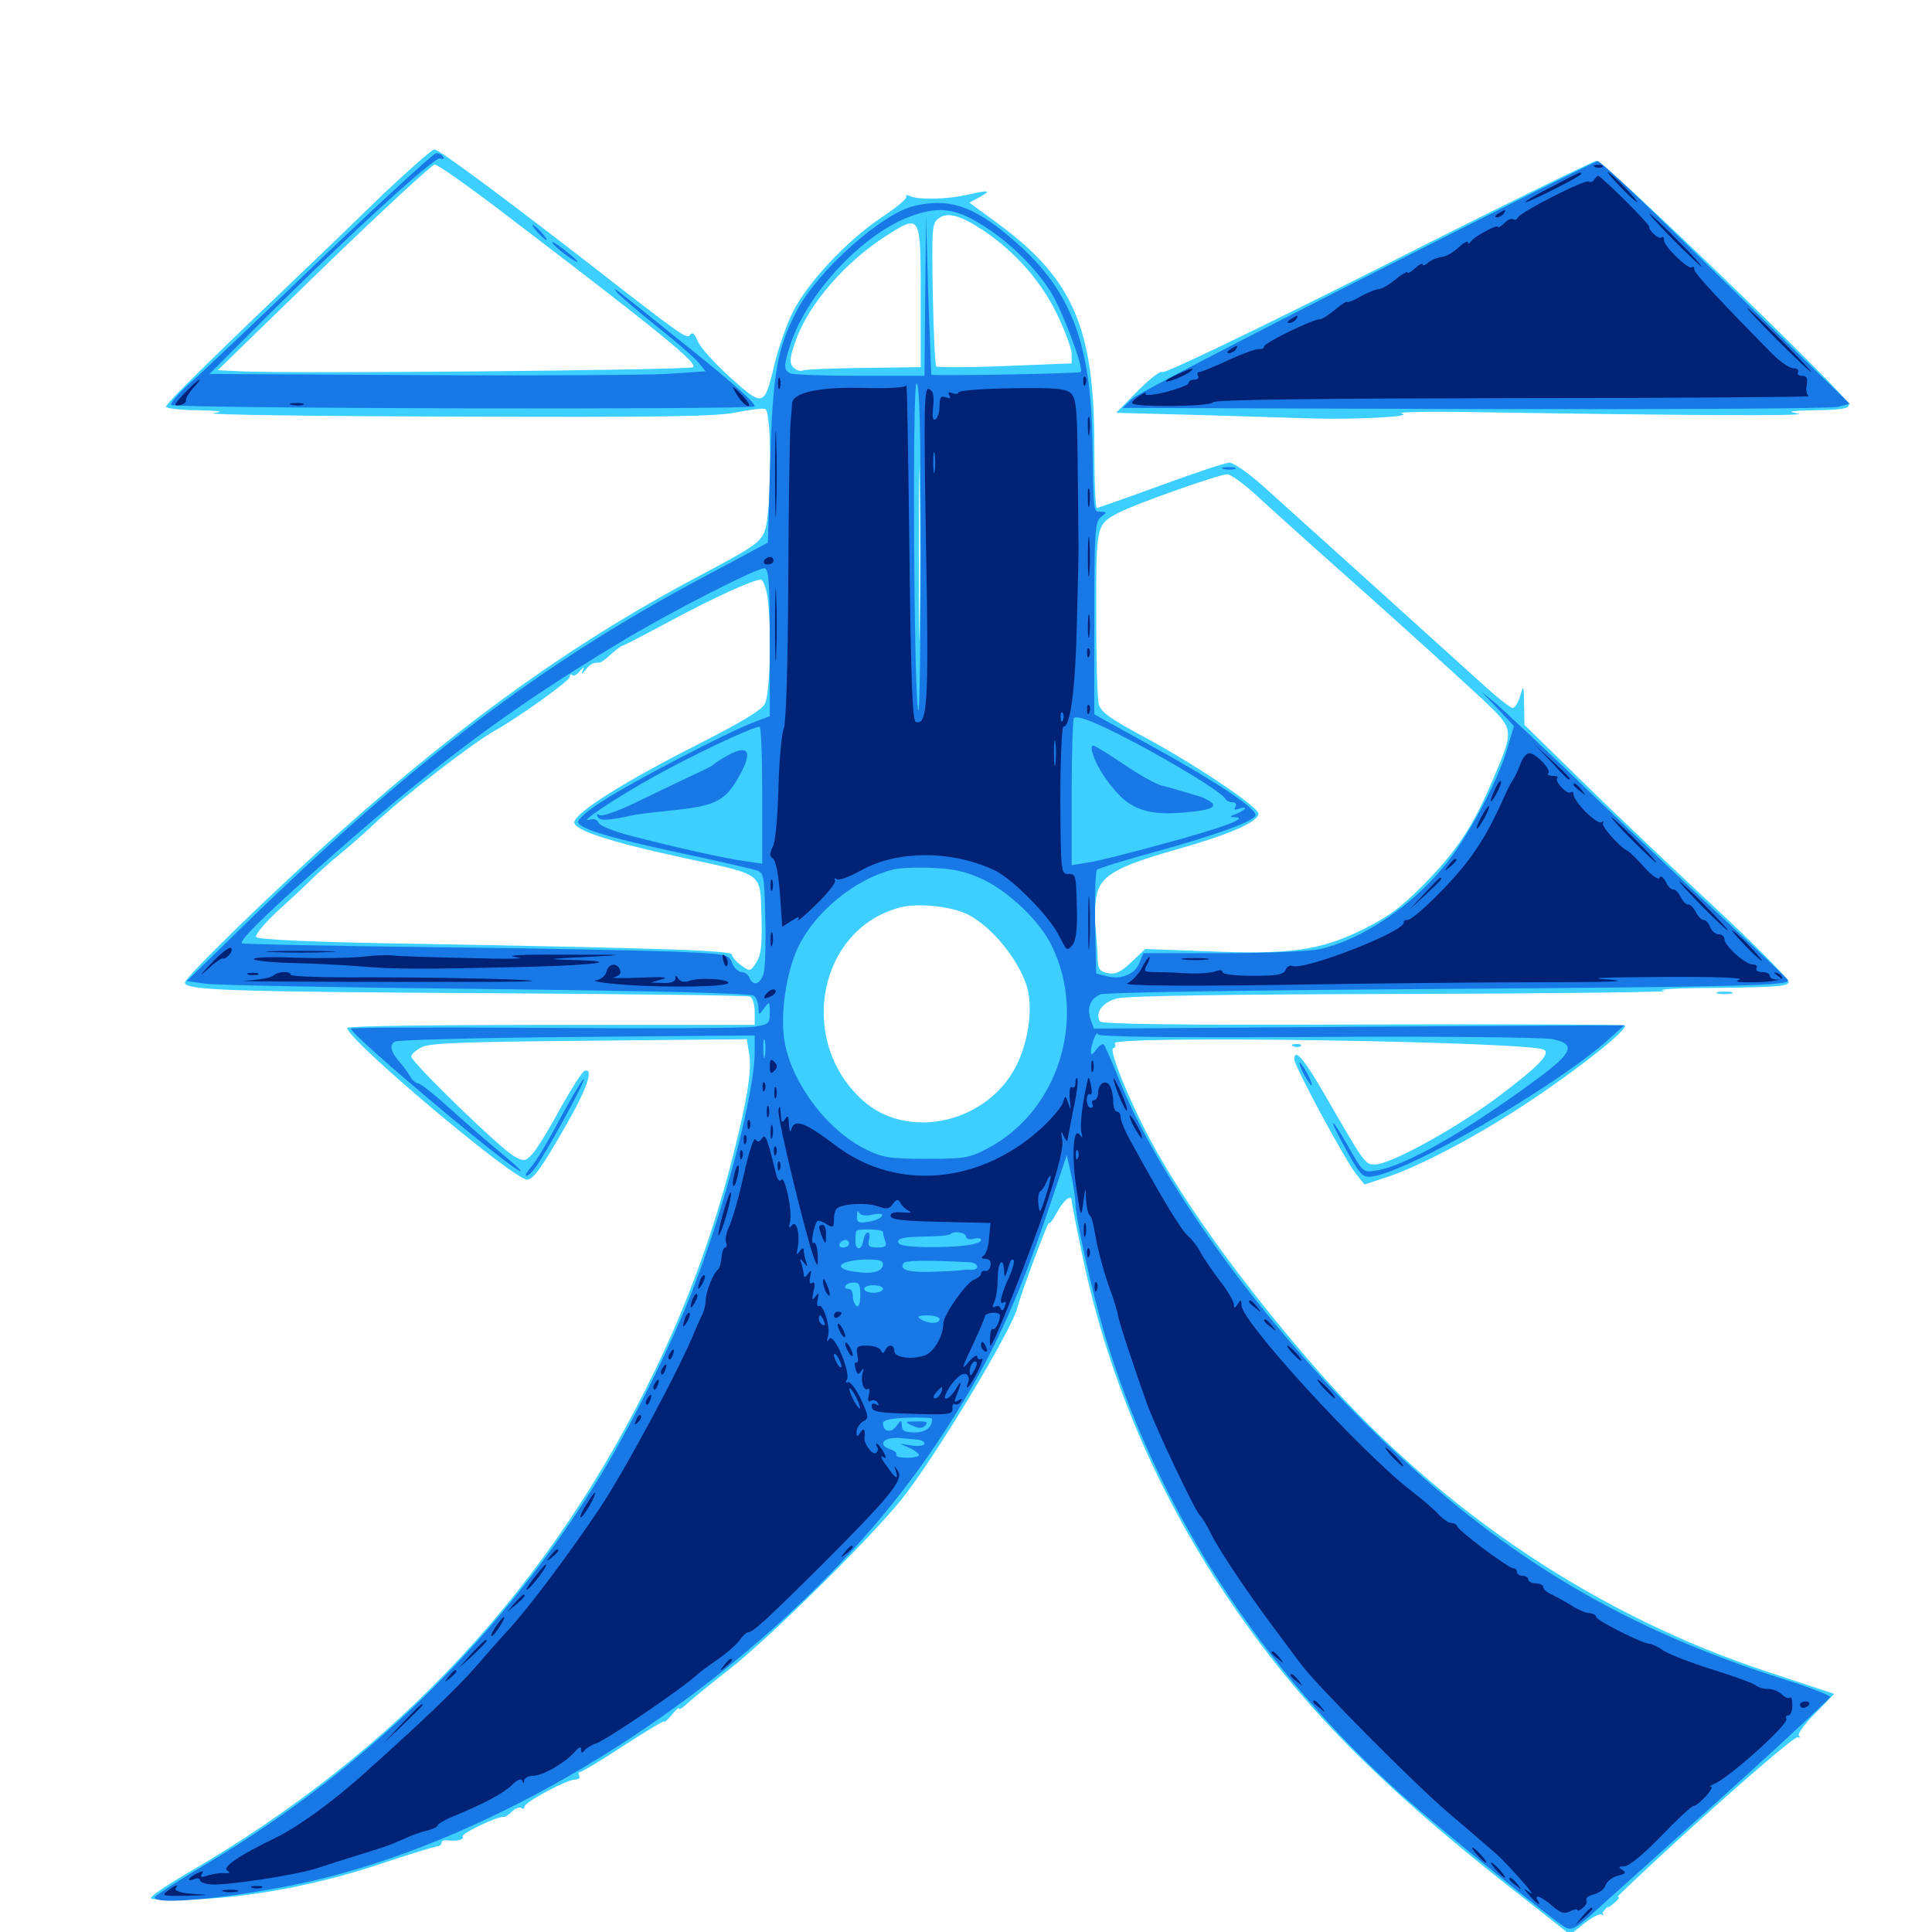 <svg xmlns="http://www.w3.org/2000/svg" viewBox="0 -1000 1000 1000">
	<path fill="#3ccfff" d="M198.633 -899.805C185.547 -887.109 174.414 -876.367 173.828 -875.781C104.883 -809.961 85.938 -791.211 85.938 -789.453C85.938 -788.672 93.164 -787.695 102.148 -787.695C114.453 -787.305 116.406 -787.109 110.352 -786.133C106.055 -785.352 162.305 -784.57 235.352 -784.375C341.602 -783.984 370.703 -784.375 380.859 -786.523C387.891 -787.891 394.727 -788.867 396.094 -788.281C399.609 -787.109 399.414 -733.398 395.703 -724.805C393.555 -719.336 388.867 -716.211 366.016 -704.102C299.609 -669.336 242.578 -628.711 176.953 -570.312C141.797 -539.062 95.703 -494.141 95.703 -491.406C95.703 -487.5 117.188 -486.719 250 -485.938C324.609 -485.547 386.719 -484.766 388.086 -484.18C389.453 -483.789 390.625 -480.273 390.625 -476.367V-469.531H285.156C227.148 -469.531 179.688 -468.945 179.688 -467.969C179.688 -461.914 265.625 -389.453 272.852 -389.453C275.977 -389.453 280.273 -395.312 292.773 -417.188C303.906 -436.523 307.617 -447.461 302.539 -445.703C301.367 -445.312 295.508 -436.133 289.648 -425.586C283.789 -414.844 277.344 -404.297 275.195 -402.344C271.875 -398.828 271.094 -398.828 266.406 -401.367C259.766 -404.688 212.891 -450.195 212.891 -453.125C212.891 -454.297 215.234 -456.445 218.359 -458.008C222.461 -460.156 240.625 -460.742 305.078 -461.328L386.523 -462.109L387.695 -455.078C389.453 -446.289 386.523 -428.906 377.734 -395.312C367.969 -358.789 355.664 -325.195 339.062 -290.82C284.766 -178.516 205.859 -93.555 96.289 -30.078C86.328 -24.219 78.125 -18.75 78.125 -17.578C78.125 -16.602 88.086 -16.211 103.125 -16.992C133.008 -18.359 167.773 -25.195 200.195 -36.328C213.086 -40.625 224.805 -44.141 226.172 -44.336C227.344 -44.336 228.516 -45.117 228.516 -46.094C228.516 -47.07 229.688 -47.656 231.055 -47.461C236.328 -46.875 240.43 -47.656 239.453 -49.414C238.477 -50.977 258.008 -60.156 260.742 -59.57C261.328 -59.375 263.281 -60.547 264.844 -62.305C266.602 -63.867 268.75 -64.844 269.727 -64.258C270.703 -63.477 271.484 -63.867 271.484 -64.844C271.484 -67.188 293.359 -78.906 297.656 -78.906C299.609 -78.906 300.391 -79.883 299.805 -80.859C299.219 -82.031 299.414 -82.812 300.195 -82.812C301.172 -82.812 311.328 -88.867 322.852 -96.484C334.375 -103.906 343.75 -109.57 343.75 -108.984C343.75 -108.203 345.508 -109.766 347.656 -112.305C349.609 -114.844 351.367 -116.406 351.562 -115.625C351.562 -114.844 353.516 -116.211 356.055 -118.555C358.594 -120.898 367.969 -128.516 376.953 -135.547C397.07 -150.977 450 -203.32 466.406 -223.633C483.594 -244.922 523.828 -311.719 526.562 -323.047C527.93 -329.102 542.773 -368.945 542.969 -366.992C542.969 -366.016 544.922 -368.359 547.07 -372.461C550.391 -378.711 554.688 -382.227 554.688 -378.516C554.688 -377.734 556.836 -366.406 559.57 -353.32C572.461 -289.648 597.656 -229.688 634.766 -174.023C672.266 -118.164 713.281 -76.172 789.648 -16.797L812.695 1.367L820.117 -4.492C824.219 -7.812 828.32 -9.766 829.102 -8.984C830.078 -8.203 830.078 -8.594 829.492 -9.766C828.125 -12.109 927.344 -101.758 930.469 -100.781C931.641 -100.391 932.031 -100.781 931.055 -101.562C930.273 -102.344 933.984 -107.617 939.453 -113.086L949.414 -123.242L915.234 -134.57C827.344 -163.477 747.656 -216.602 683.789 -288.672C646.289 -331.25 614.258 -375 595.508 -409.766C584.375 -430.469 573.828 -456.641 576.172 -457.422C577.344 -457.812 577.734 -458.984 576.953 -459.961C574.414 -464.258 791.992 -460.938 799.219 -456.641C802.539 -454.492 796.289 -448.047 776.367 -433.008C754.492 -416.406 719.727 -397.266 711.719 -397.266C706.445 -397.266 706.445 -397.461 685.352 -433.984C674.805 -452.148 669.922 -457.812 669.922 -451.562C669.922 -448.242 696.289 -399.414 701.758 -392.578L706.25 -386.914L716.992 -390.43C734.57 -396.094 765.234 -412.305 791.016 -429.492C816.992 -446.68 842.773 -467.188 841.016 -469.141C840.43 -469.727 779.297 -469.922 705.273 -469.727C610.352 -469.336 570.312 -469.922 569.336 -471.289C566.602 -475.781 570.703 -481.25 578.125 -483.203C583.008 -484.57 636.328 -485.352 727.93 -485.547C806.055 -485.742 866.211 -486.523 861.328 -487.109C856.25 -487.891 868.359 -488.672 889.258 -488.672C919.531 -489.062 925.781 -489.453 925.781 -491.797C925.781 -493.359 907.617 -511.719 885.352 -532.422C863.086 -553.125 832.227 -582.422 816.992 -597.461L789.062 -624.805L788.867 -635.547C788.672 -645.508 788.672 -645.898 786.914 -640.039C785.938 -636.523 784.18 -633.594 783.008 -633.594C781.836 -633.594 775.781 -638.281 769.531 -643.945C742.969 -667.969 666.406 -737.109 653.711 -748.438C646.289 -755.078 638.477 -760.547 636.328 -760.547C634.375 -760.547 618.555 -755.273 600.977 -748.828C583.398 -742.383 568.359 -737.109 567.773 -737.109C566.992 -737.109 566.406 -751.562 566.406 -769.531C566.406 -829.883 555.469 -855.469 517.188 -883.789L501.758 -895.117L507.227 -898.047C513.477 -901.562 511.914 -901.758 500.977 -899.219C490.625 -896.875 476.562 -896.484 471.68 -898.242C469.531 -899.219 468.359 -899.219 469.141 -898.438C469.922 -897.461 464.062 -892.578 456.055 -887.305C438.281 -875.391 417.969 -853.711 410.352 -838.477C407.227 -832.227 403.125 -820.508 401.172 -812.695C395.703 -789.258 395.312 -789.062 378.125 -804.492C370.117 -811.719 362.5 -820.117 361.133 -823.438C359.57 -827.344 358.398 -828.32 357.227 -826.758C355.664 -824.219 353.906 -825.391 302.734 -865.234C257.031 -900.586 227.148 -922.656 224.805 -922.656C223.633 -922.656 211.914 -912.305 198.633 -899.805ZM258.984 -891.016C342.578 -827.344 360.938 -812.305 358.789 -809.961C357.227 -808.398 148.633 -806.445 124.219 -807.812L112.695 -808.398L167.578 -861.719C197.656 -890.82 223.633 -914.844 225 -914.844C226.562 -914.844 241.797 -904.102 258.984 -891.016ZM508.789 -880.859C525.391 -869.727 538.672 -854.688 547.07 -837.5C551.172 -828.906 554.688 -819.531 554.688 -816.797V-811.914L520.312 -810.547C501.367 -809.766 485.352 -809.766 484.57 -810.352C483.984 -811.133 483.203 -827.93 482.812 -848.047C482.227 -881.445 482.422 -884.57 485.742 -886.914C490.43 -890.43 496.875 -888.672 508.789 -880.859ZM476.562 -846.484V-809.961L447.07 -809.57C430.859 -809.375 416.602 -808.789 415.234 -808.203C413.867 -807.617 411.719 -808.594 410.352 -810.156C408.594 -812.305 408.789 -815.234 411.914 -823.828C418.555 -842.578 437.695 -864.648 458.984 -878.125C476.562 -889.258 476.562 -889.258 476.562 -846.484ZM475.977 -677.148C475.781 -657.031 475.586 -673.047 475.586 -712.695C475.586 -752.539 475.781 -768.945 475.977 -749.414C476.367 -729.883 476.367 -697.461 475.977 -677.148ZM652.734 -741.406C660.547 -734.18 686.914 -710.547 711.328 -688.867C735.547 -667.188 761.328 -643.75 768.555 -636.914C783.789 -622.266 783.789 -622.461 772.461 -595.898C762.305 -572.07 754.102 -559.766 737.305 -542.578C725 -530.078 718.164 -525.195 705.078 -518.75C683.203 -508.008 667.578 -505.859 625 -507.617L592.773 -508.789L585.742 -502.148C580.273 -496.875 577.344 -495.508 573.438 -496.289C569.336 -497.07 568.359 -498.438 568.164 -503.516C568.164 -506.836 567.578 -513.477 567.188 -518.359C566.602 -523.242 566.602 -530.859 567.383 -535.156C568.945 -546.484 576.953 -551.172 608.398 -560.156C636.719 -568.164 651.367 -574.609 651.367 -578.906C651.367 -582.422 617.188 -605.273 590.039 -619.727C574.805 -627.93 569.922 -631.445 568.75 -635.352C567.969 -638.086 567.383 -659.375 567.383 -682.617C567.383 -728.516 567.383 -728.516 578.906 -734.57C586.914 -738.867 630.859 -754.492 635.156 -754.492C636.914 -754.688 644.922 -748.828 652.734 -741.406ZM397.266 -691.016C399.414 -675.391 398.633 -640.82 395.898 -635.742C394.336 -632.422 383.008 -625.781 359.961 -614.062C323.047 -595.312 298.242 -579.688 297.266 -574.609C296.484 -570.508 315.234 -564.258 355.273 -555.664C395.703 -546.875 393.359 -548.633 394.141 -525.781C394.531 -510.742 393.945 -505.664 391.406 -501.758C388.477 -497.07 388.086 -497.07 383.594 -500.391C381.055 -502.148 378.906 -504.688 378.906 -505.859C378.906 -508.008 347.852 -509.18 202.148 -511.719C159.57 -512.5 133.398 -513.672 132.617 -515.039C131.836 -516.016 136.719 -521.875 143.164 -527.93C149.805 -533.984 158.008 -541.602 161.133 -544.727C164.453 -548.047 171.484 -554.297 176.758 -558.594C182.227 -563.086 189.648 -569.727 193.555 -573.438C208.203 -587.305 244.922 -615.625 256.25 -621.875C268.164 -628.516 294.922 -647.656 294.922 -649.609C294.922 -650.781 295.508 -651.172 296.289 -650.586C296.875 -649.805 298.633 -650.781 300.195 -652.734C302.148 -654.883 302.539 -655.078 301.758 -653.125C300.781 -650.781 300.977 -650.781 303.125 -653.32C305.664 -656.445 306.836 -657.031 310.156 -657.031C311.133 -657.031 313.867 -658.984 316.406 -661.523C319.141 -663.867 321.68 -665.82 322.266 -665.82C322.852 -665.82 333.789 -671.484 346.484 -678.32C368.945 -690.43 389.453 -699.805 393.75 -700C394.922 -700 396.484 -695.898 397.266 -691.016ZM501.172 -526.562C513.281 -520.312 526.562 -504.102 531.25 -490.234C534.766 -479.688 532.812 -462.695 526.562 -449.414C511.914 -418.75 469.727 -408.984 446.094 -430.859C412.305 -461.914 423.828 -519.336 465.82 -530.273C475 -532.812 492.773 -530.859 501.172 -526.562ZM713.086 -860.938C649.023 -828.711 602.344 -806.25 601.562 -807.422C600.977 -808.398 595.312 -804.102 589.062 -797.852L577.734 -786.328L622.266 -785.156C646.875 -784.375 672.656 -783.594 679.688 -783.398C703.516 -782.812 731.836 -784.375 725.586 -785.938C722.461 -786.719 738.281 -787.109 760.742 -786.719C871.094 -784.961 937.695 -784.57 930.664 -785.938C924.414 -787.109 926.172 -787.305 940.039 -787.695C953.125 -787.891 957.031 -788.477 957.031 -790.625C957.031 -794.531 830.273 -916.797 826.367 -916.797C824.609 -916.602 773.633 -891.602 713.086 -860.938ZM889.258 -485.742C887.305 -486.328 888.867 -486.719 892.578 -486.719C896.289 -486.719 897.852 -486.328 896.094 -485.742C894.141 -485.352 891.016 -485.352 889.258 -485.742ZM669.531 -458.398C667.969 -458.984 668.555 -459.57 670.703 -459.57C672.852 -459.766 674.023 -459.18 673.242 -458.594C672.656 -458.008 670.898 -457.812 669.531 -458.398ZM833.789 -15.039C831.25 -11.914 831.445 -11.719 834.57 -14.258C836.328 -15.625 837.891 -17.188 837.891 -17.578C837.891 -19.141 836.328 -18.164 833.789 -15.039Z"/>
	<path fill="#1878e5" d="M166.797 -866.602C135.742 -836.719 105.078 -807.617 98.828 -802.148C92.383 -796.484 87.891 -791.211 88.672 -790.43C90.43 -788.477 390.625 -787.891 390.625 -789.648C390.625 -791.797 379.492 -801.758 351.562 -824.023C313.672 -854.492 316.992 -851.953 319.727 -848.242C321.094 -846.68 330.469 -838.672 340.43 -830.664C350.586 -822.656 360.156 -814.258 361.914 -811.914L365.234 -807.812L345.117 -806.445C334.18 -805.859 276.367 -805.469 216.797 -805.859L108.398 -806.445L129.883 -827.93C175.391 -873.633 224.805 -919.141 227.734 -917.969C229.492 -917.383 230.078 -917.773 229.492 -918.75C228.906 -919.922 227.148 -920.703 225.781 -920.703C224.414 -920.703 197.852 -896.289 166.797 -866.602ZM708.008 -857.227C643.555 -824.609 588.672 -796.094 585.938 -793.555L581.055 -788.867L763.281 -788.281C863.672 -788.086 948.242 -788.477 951.562 -789.453L957.422 -791.016L928.516 -819.141C912.5 -834.766 883.594 -863.086 864.062 -882.227C844.727 -901.172 827.93 -916.797 826.953 -916.602C825.977 -916.602 772.461 -889.844 708.008 -857.227ZM473.047 -893.359C456.445 -889.453 423.633 -860.156 412.695 -839.648C402.148 -819.727 400 -807.031 398.633 -760.742L397.461 -719.141L363.867 -701.172C281.25 -657.227 214.258 -606.641 127.93 -522.656L96.68 -492.188L106.445 -490.82C111.914 -490.039 177.344 -488.867 251.953 -488.086C336.523 -487.109 388.672 -485.938 390.234 -484.57C391.406 -483.594 392.578 -480.859 392.578 -478.516C392.773 -474.414 392.773 -474.414 395.508 -478.125C398.242 -481.836 398.438 -481.641 398.438 -475.977C398.438 -470.117 397.852 -469.727 390.234 -468.555C385.547 -467.773 336.719 -467.578 281.641 -467.969C226.758 -468.359 181.641 -468.164 181.641 -467.578C181.641 -464.062 269.531 -390.43 269.531 -393.945C269.531 -394.531 264.844 -398.633 258.984 -403.516C253.32 -408.203 241.797 -418.164 233.594 -425.586C225.195 -433.203 217.578 -439.258 216.406 -439.258C215.234 -439.258 213.281 -441.016 212.109 -443.164C210.938 -445.117 208.789 -448.047 207.422 -449.609C202.148 -455.469 201.172 -459.375 204.688 -460.938C206.445 -461.719 249.023 -462.891 299.414 -463.281L390.625 -464.062V-455.273C390.625 -435.156 375.977 -378.125 359.961 -336.133C349.609 -308.203 328.711 -265.82 311.914 -238.086C262.305 -155.859 191.016 -85.352 108.008 -35.938C92.578 -26.758 80.078 -18.75 80.078 -17.969C80.078 -12.891 134.18 -19.336 169.336 -28.32C287.891 -58.594 419.336 -152.734 486.523 -255.469C511.719 -293.555 525.586 -323.242 542.969 -374.805L552.148 -402.148L554.492 -391.797C555.664 -386.133 556.641 -379.688 556.641 -377.539C556.641 -369.922 564.648 -333.789 571.484 -310.352C597.852 -220.703 653.516 -134.57 727.148 -69.531C748.047 -51.172 801.367 -8.008 809.961 -2.539C813.672 -0.391 815.625 -1.562 831.25 -15.82C840.82 -24.414 870.898 -51.367 898.047 -75.781C925 -100.195 947.266 -120.898 947.266 -121.68C947.266 -122.461 936.914 -126.562 924.414 -130.469C842.383 -156.25 780.469 -192.773 717.773 -252.539C658.594 -308.594 601.758 -385.742 579.883 -439.648C575.781 -450 571.875 -458.984 571.289 -459.375C570.703 -459.961 568.945 -458.789 567.383 -456.641C565.234 -453.906 564.648 -453.711 564.648 -455.859C564.648 -459.375 567.969 -467.383 568.164 -464.648C568.359 -463.281 607.227 -462.891 682.031 -463.281C744.727 -463.672 799.414 -463.086 803.711 -462.109C816.016 -459.57 814.062 -455.078 794.922 -441.016C759.18 -414.648 727.344 -396.484 712.5 -394.141C705.664 -392.969 705.469 -393.164 698.242 -405.859C694.336 -412.891 690.625 -418.75 690.039 -418.75C689.453 -418.75 692.578 -412.305 696.875 -404.688C703.906 -391.992 705.273 -390.43 709.961 -391.016C728.516 -393.164 804.297 -436.914 832.031 -461.523L840.82 -469.336L703.516 -468.555L566.211 -467.578L564.648 -471.875C562.305 -478.125 564.258 -483.203 569.727 -485.352C572.266 -486.328 649.219 -487.5 741.797 -488.086C905.664 -489.258 926.562 -489.844 925.391 -492.773C925 -493.555 911.133 -506.836 894.531 -522.266C877.93 -537.5 845.898 -567.969 823.242 -589.648C800.781 -611.328 778.711 -632.031 774.414 -635.742L766.602 -642.188L775.195 -633.203L783.594 -624.219L780.273 -612.891C775.391 -595.703 759.375 -565.82 747.07 -551.172C730.273 -530.664 704.688 -513.672 683.398 -508.789C678.711 -507.617 656.055 -506.641 633.203 -506.641H591.797L589.844 -501.758C587.5 -495.703 580.273 -492.773 572.852 -494.727L567.383 -496.094L566.797 -522.266C566.602 -536.523 566.992 -549.023 567.773 -549.805C568.555 -550.586 582.422 -554.883 598.242 -559.18C629.297 -567.773 648.828 -574.805 649.805 -577.93C650.781 -581.25 630.273 -594.922 597.461 -613.086L566.406 -630.273V-680.078C566.406 -725.195 566.797 -730.078 569.922 -732.422C573.047 -734.961 573.047 -734.961 569.922 -735.156C565.82 -735.156 566.016 -733.398 565.43 -772.266C564.453 -824.609 553.516 -851.562 522.656 -877.344C503.516 -893.555 490.82 -897.656 473.047 -893.359ZM507.031 -884.375C521.094 -875.977 535.156 -862.5 543.555 -849.414C549.805 -839.648 561.133 -809.375 559.375 -807.422C558.398 -806.641 483.008 -805.273 482.031 -806.055C482.031 -806.25 481.25 -825 480.469 -847.461L479.297 -888.477L478.906 -847.07L478.516 -805.469H445.508C427.344 -805.469 411.133 -806.055 409.375 -806.641C405.469 -808.203 405.469 -810.742 409.375 -822.461C418.164 -848.438 445.898 -878.125 470.312 -887.695C484.766 -893.164 493.555 -892.578 507.031 -884.375ZM476.562 -716.211C476.562 -669.336 475.977 -631.445 475.391 -632.227C473.047 -634.57 472.07 -801.562 474.414 -801.562C475.977 -801.562 476.562 -777.148 476.562 -716.211ZM398.438 -667.578V-629.297L390.234 -626.172C377.344 -621.484 326.758 -595.117 311.914 -585.352C304.492 -580.664 298.828 -575.781 299.219 -574.414C300.391 -570.898 315.234 -566.406 352.539 -558.398C370.898 -554.492 387.891 -550.586 390.625 -549.805C395.508 -548.438 395.508 -547.852 396.094 -525.977C396.484 -513.672 396.094 -500.781 395.508 -497.461C394.336 -490.82 389.844 -488.867 387.891 -493.945C387.305 -495.508 385.547 -496.875 383.789 -496.875C382.227 -496.875 379.883 -499.023 378.906 -501.562C377.344 -506.055 376.367 -506.25 349.219 -507.422C333.789 -508.008 277.344 -509.18 223.633 -509.766C169.922 -510.352 125.586 -511.328 125.195 -511.719C123.828 -513.086 135.742 -525 162.109 -548.438C224.023 -603.516 261.719 -631.836 320.703 -667.383C346.484 -683.008 391.211 -705.859 395.703 -705.859C397.852 -705.859 398.438 -698.633 398.438 -667.578ZM593.945 -612.109C616.602 -599.609 633.203 -589.062 634.375 -586.328C634.766 -585.547 636.328 -584.766 637.891 -584.766C639.648 -584.766 640.234 -583.789 639.453 -582.422C638.477 -580.859 639.062 -580.664 641.211 -581.445C643.164 -582.031 644.531 -582.227 644.531 -581.641C644.531 -581.25 642.578 -579.883 640.234 -578.906C636.133 -577.344 636.133 -577.148 639.648 -576.953C646.289 -576.562 632.031 -571.289 601.562 -563.086C585.938 -558.789 569.141 -554.492 564.062 -553.711L554.688 -552.148V-589.648C554.688 -610.156 555.273 -627.539 555.859 -628.32C557.812 -630.273 570.898 -624.609 593.945 -612.109ZM394.531 -588.477V-552.93L385.352 -554.297C375.391 -555.664 350.586 -561.133 325.781 -567.578C317.578 -569.727 310.352 -572.656 309.766 -574.219C309.18 -575.781 307.422 -576.367 305.273 -575.781C297.852 -573.047 318.359 -586.914 339.258 -598.438C359.375 -609.57 389.453 -623.828 393.164 -623.828C393.945 -623.828 394.531 -607.812 394.531 -588.477ZM509.375 -544.531C522.852 -537.891 538.672 -522.656 544.531 -510.156C562.695 -472.461 547.656 -424.805 511.328 -405.664C501.758 -400.586 499.219 -400.195 479.492 -400.195C460.742 -400.195 456.836 -400.781 448.242 -405.078C428.516 -414.648 410.352 -438.672 406.25 -459.961C403.516 -474.023 406.836 -496.68 413.281 -510.156C422.07 -528.125 442.383 -544.727 461.719 -549.805C465.039 -550.781 474.609 -551.172 483.008 -550.781C494.727 -550.195 500.781 -548.633 509.375 -544.531ZM395.898 -453.516C395.508 -450.977 395.117 -452.539 395.117 -456.836C394.922 -461.133 395.312 -463.086 395.898 -461.328C396.289 -459.375 396.289 -455.859 395.898 -453.516ZM451.562 -371.289C455.469 -372.07 457.227 -371.875 456.445 -370.508C455.664 -369.336 452.539 -367.969 449.219 -367.578C444.336 -366.797 443.359 -367.383 443.555 -370.703C443.555 -373.047 444.141 -373.828 444.531 -372.461C445.312 -370.898 447.656 -370.508 451.562 -371.289ZM439.453 -363.281C439.453 -363.672 438.086 -364.062 436.328 -364.062C434.766 -364.062 433.984 -363.086 434.57 -362.109C435.742 -360.352 439.453 -361.133 439.453 -363.281ZM457.031 -362.305C457.031 -361.328 457.617 -359.18 458.203 -357.422C459.18 -355.078 458.203 -354.297 454.102 -354.297C449.805 -354.297 449.023 -355.078 449.805 -358.203C450.391 -360.352 450 -362.109 449.219 -362.109C448.242 -362.109 447.266 -360.156 446.875 -357.812C446.094 -352.344 442.383 -352.734 442.773 -358.203C442.773 -360.352 442.969 -362.305 443.164 -362.695C443.75 -364.258 457.031 -363.867 457.031 -362.305ZM500 -359.961C500 -358.789 501.758 -358.203 503.906 -358.789C506.055 -359.375 507.812 -359.18 507.812 -358.203C507.812 -355.859 496.289 -354.297 479.883 -354.492C468.945 -354.688 464.844 -355.469 464.844 -357.227C464.844 -359.18 468.555 -359.766 477.734 -359.961C484.961 -359.961 491.211 -360.547 491.797 -361.133C493.75 -363.086 500 -362.109 500 -359.961ZM439.453 -356.25C439.453 -355.273 438.086 -354.297 436.328 -354.297C434.766 -354.297 433.984 -355.273 434.57 -356.25C435.156 -357.422 436.523 -358.203 437.695 -358.203C438.672 -358.203 439.453 -357.422 439.453 -356.25ZM457.031 -345.703C457.031 -341.992 451.953 -340.43 443.555 -341.602C430.859 -343.164 433.203 -347.266 447.07 -348.047C454.688 -348.242 457.031 -347.656 457.031 -345.703ZM501.562 -346.68C503.906 -346.68 505.859 -345.508 505.859 -344.336C505.859 -343.359 504.297 -342.578 502.539 -342.773C500.586 -342.969 498.633 -342.773 498.047 -342.578C497.461 -342.383 491.211 -341.992 483.984 -341.797C470.508 -341.211 465.43 -342.578 467.578 -346.094C468.555 -347.656 478.516 -347.852 501.562 -346.68ZM445.312 -329.688C445.312 -325.586 444.531 -323.242 443.359 -324.023C442.383 -324.609 441.406 -326.953 441.406 -329.102C441.406 -331.055 440.625 -332.812 439.453 -332.812C435.742 -332.812 437.5 -335.938 441.406 -336.133C444.531 -336.328 445.312 -335.352 445.312 -329.688ZM479.883 -335.547C480.664 -336.133 479.492 -336.719 477.344 -336.523C475.195 -336.523 474.609 -335.938 476.172 -335.352C477.539 -334.766 479.297 -334.961 479.883 -335.547ZM457.031 -332.812C457.031 -331.836 454.883 -330.859 452.148 -330.859C449.414 -330.859 447.266 -331.836 447.266 -332.812C447.266 -333.984 449.414 -334.766 452.148 -334.766C454.883 -334.766 457.031 -333.984 457.031 -332.812ZM439.453 -328.711C439.453 -329.688 438.086 -330.859 436.523 -331.641C434.961 -332.227 433.594 -331.836 433.594 -331.055C433.594 -330.078 434.961 -328.906 436.523 -328.125C438.086 -327.539 439.453 -327.93 439.453 -328.711ZM455.078 -326.953C451.172 -329.492 447.266 -329.492 447.266 -326.953C447.266 -325.977 449.609 -325 452.734 -325C456.836 -325 457.422 -325.391 455.078 -326.953ZM479.492 -326.953C477.93 -329.297 469.336 -329.492 467.969 -327.344C467.383 -326.367 470.117 -325.586 473.828 -325.391C477.734 -325.195 480.078 -325.977 479.492 -326.953ZM490.234 -326.758C490.234 -327.93 488.477 -328.516 486.328 -328.32C484.18 -328.125 482.422 -327.344 482.422 -326.562C482.422 -325.781 484.18 -325 486.328 -325C488.477 -325 490.234 -325.781 490.234 -326.758ZM486.328 -317.188C486.328 -314.648 480.469 -314.648 476.562 -317.188C474.414 -318.555 475.195 -319.141 480.078 -319.141C483.398 -319.141 486.328 -318.359 486.328 -317.188ZM482.422 -265.625C482.422 -261.133 479.297 -258.594 473.438 -258.594C468.359 -258.594 466.797 -259.375 466.797 -262.109C466.602 -265.234 466.406 -265.234 463.867 -261.719C461.133 -258.008 457.031 -258.984 457.031 -263.281C457.031 -265.039 460.938 -265.82 469.727 -266.211C476.758 -266.406 482.422 -266.211 482.422 -265.625ZM474.219 -254.883C476.562 -254.883 478.516 -253.906 478.516 -252.734C478.516 -251.758 475.586 -251.367 472.266 -251.758L465.82 -252.734L471.484 -250.195C474.609 -248.633 476.367 -246.875 475.391 -246.484C472.656 -244.727 462.891 -245.312 463.867 -247.07C464.453 -247.852 463.086 -249.023 460.938 -249.805C453.711 -252.148 457.422 -256.445 465.82 -255.664C467.969 -255.469 471.68 -255.078 474.219 -254.883ZM565.625 -609.766C567.773 -602.539 575.391 -591.602 581.836 -586.133C589.258 -579.883 598.242 -578.125 613.281 -579.492C627.148 -580.664 630.859 -582.422 625.781 -585.547C623.633 -586.719 621.68 -587.695 621.094 -587.695C620.508 -587.891 616.992 -588.867 613.281 -590.039C609.57 -591.211 604.102 -592.773 601.367 -593.359C598.633 -593.945 589.844 -598.828 581.836 -604.297C574.023 -609.57 566.797 -614.062 565.82 -614.062C564.844 -614.062 564.844 -612.109 565.625 -609.766ZM375.977 -608.594C372.852 -606.836 369.727 -604.883 369.141 -604.102C368.555 -603.516 364.648 -601.562 360.352 -599.609C356.055 -597.656 343.555 -591.602 332.617 -586.328C321.289 -580.664 311.719 -577.148 310.352 -578.125C308.789 -578.906 308.594 -578.711 309.375 -577.148C310.742 -575 314.258 -575.195 329.102 -578.32C331.25 -578.711 341.016 -579.883 350.586 -580.859C370.312 -583.008 375.586 -585.742 382.227 -597.656C390.039 -611.133 387.5 -615.234 375.977 -608.594ZM472.266 -262.109C475.586 -260.547 477.344 -260.547 478.906 -262.109C480.664 -263.867 479.688 -264.453 474.609 -264.258C468.164 -264.258 467.969 -264.062 472.266 -262.109ZM278.32 -879.688C280.273 -877.539 282.227 -875.781 282.812 -875.781C283.398 -875.781 282.227 -877.539 280.273 -879.688C278.32 -881.836 276.367 -883.594 275.781 -883.594C275.195 -883.594 276.367 -881.836 278.32 -879.688ZM285.938 -874.219C287.5 -871.68 298.828 -863.281 298.828 -864.648C298.828 -865.234 295.508 -867.969 291.602 -871.094C287.695 -874.023 285.156 -875.586 285.938 -874.219ZM633.398 -757.227C631.445 -757.812 632.617 -758.203 635.742 -758.203C639.062 -758.203 640.43 -757.812 639.258 -757.227C637.891 -756.836 635.156 -756.836 633.398 -757.227ZM674.805 -444.141C676.562 -441.016 678.32 -438.281 678.906 -438.281C679.297 -438.281 678.516 -441.016 676.758 -444.141C675 -447.461 673.242 -450 672.656 -450C672.266 -450 673.047 -447.461 674.805 -444.141ZM290.039 -421.289C283.984 -409.766 277.148 -398.242 274.805 -395.898C272.656 -393.359 271.484 -391.406 272.461 -391.406C273.242 -391.406 275.195 -392.969 276.562 -394.922C281.836 -401.562 303.125 -440.43 302.148 -441.406C301.758 -441.992 296.289 -432.812 290.039 -421.289Z"/>
	<path fill="#002274" d="M825.781 -913.477C824.219 -914.062 824.805 -914.648 826.953 -914.648C829.102 -914.844 830.273 -914.258 829.492 -913.672C828.906 -913.086 827.148 -912.891 825.781 -913.477ZM802.734 -903.125C794.727 -899.023 788.672 -895.508 789.648 -895.312C791.602 -895.312 818.359 -908.789 818.359 -909.961C818.359 -911.328 818.945 -911.523 802.734 -903.125ZM838.867 -903.125C842.969 -898.828 846.875 -895.312 847.461 -895.312C848.047 -895.312 844.922 -898.828 840.82 -903.125C836.719 -907.422 832.812 -910.938 832.227 -910.938C831.641 -910.938 834.766 -907.422 838.867 -903.125ZM825.195 -907.031C824.414 -905.859 823.242 -905.469 822.266 -906.055C820.312 -907.227 786.523 -890.039 785.547 -887.305C785.156 -886.328 784.18 -885.938 783.203 -886.523C782.227 -887.109 780.078 -886.133 778.516 -884.375C776.758 -882.812 775.391 -881.836 775.391 -882.617C775.391 -884.18 762.891 -877.539 761.328 -875C760.547 -873.828 759.766 -873.633 759.766 -874.609C759.766 -875.586 757.617 -874.414 754.883 -871.875C752.148 -869.336 748.438 -867.188 746.289 -866.992C744.141 -866.797 741.211 -865.625 739.453 -864.258C737.695 -862.695 736.328 -862.305 736.328 -863.086C736.328 -864.062 734.57 -863.086 732.422 -861.133C730.273 -859.18 728.516 -858.203 728.516 -858.984C728.516 -859.766 725.781 -858.203 722.461 -855.469C719.141 -852.734 715.234 -850.391 713.867 -850.391C712.305 -850.391 708.008 -848.633 704.102 -846.484C700.391 -844.336 697.266 -843.164 697.266 -843.75C697.266 -844.336 694.531 -842.578 691.211 -839.844C687.891 -837.109 684.375 -834.766 683.203 -834.766C679.297 -834.766 654.297 -822.461 654.297 -820.703C654.297 -819.727 653.125 -819.141 651.953 -819.336C650.586 -819.727 643.359 -816.992 635.938 -813.672C628.516 -810.156 621.68 -807.422 620.703 -807.422C619.727 -807.422 619.531 -806.641 620.117 -805.469C620.703 -804.492 619.922 -803.516 618.359 -803.516C616.602 -803.516 615.234 -802.734 615.234 -801.758C615.234 -800.781 609.961 -798.828 603.516 -797.07C597.07 -795.508 592.383 -795.117 592.969 -796.094C593.555 -797.07 592.383 -796.875 590.039 -795.312C587.695 -793.945 585.938 -792.188 585.938 -791.406C585.938 -789.062 626.562 -789.453 627.93 -791.797C628.711 -793.164 683.008 -793.75 783.789 -793.945C868.945 -793.945 937.5 -794.531 936.328 -794.922C935.156 -795.508 934.57 -798.047 935.156 -800.586C935.742 -804.297 935.156 -805.469 932.812 -805.469C930.859 -805.469 930.078 -806.445 930.664 -807.422C931.25 -808.594 930.273 -809.375 928.32 -809.375C926.367 -809.375 921.484 -812.695 917.383 -816.797C890.234 -844.336 876.953 -858.594 876.953 -860.547C876.953 -861.719 876.367 -862.305 875.781 -861.719C874.219 -859.961 861.328 -872.461 861.328 -875.586C861.328 -877.148 860.742 -877.93 860.156 -877.148C858.789 -875.781 853.516 -880.469 853.516 -882.812C853.516 -884.375 828.711 -908.984 827.148 -908.984C826.758 -908.984 825.781 -908.008 825.195 -907.031ZM739.844 -798.242C742.773 -798.633 739.844 -799.023 733.398 -799.023C726.953 -799.023 724.609 -798.633 728.125 -798.242C731.641 -797.852 736.914 -797.852 739.844 -798.242ZM753.906 -796.484C753.906 -796.875 752.539 -797.656 750.977 -798.438C749.414 -799.023 748.047 -798.633 748.047 -797.656C748.047 -796.484 749.414 -795.703 750.977 -795.703C752.539 -795.703 753.906 -796.094 753.906 -796.484ZM613.867 -792.383C615.039 -792.969 613.672 -793.359 610.352 -793.359C607.227 -793.359 606.055 -792.969 608.008 -792.383C609.766 -791.992 612.5 -791.992 613.867 -792.383ZM622.461 -792.578C623.242 -793.164 622.07 -793.75 619.922 -793.555C617.773 -793.555 617.188 -792.969 618.75 -792.383C620.117 -791.797 621.875 -791.992 622.461 -792.578ZM775.391 -889.453C773.633 -888.281 773.438 -887.5 774.805 -887.5C775.977 -887.5 777.734 -888.477 778.32 -889.453C779.883 -891.797 779.102 -891.797 775.391 -889.453ZM866.211 -875.781C873.633 -868.359 880.273 -862.109 880.664 -862.109C881.25 -862.109 875.586 -868.359 868.164 -875.781C860.742 -883.398 854.102 -889.453 853.711 -889.453C853.125 -889.453 858.789 -883.398 866.211 -875.781ZM919.922 -824.023C929.102 -814.844 936.914 -807.422 937.5 -807.422C937.891 -807.422 931.055 -814.844 921.875 -824.023C912.695 -833.203 904.883 -840.625 904.297 -840.625C903.906 -840.625 910.742 -833.203 919.922 -824.023ZM667.969 -834.766C666.211 -833.594 666.016 -832.812 667.383 -832.812C668.555 -832.812 670.312 -833.789 670.898 -834.766C672.461 -837.109 671.68 -837.109 667.969 -834.766ZM636.719 -819.141C634.961 -817.969 634.766 -817.188 636.133 -817.188C637.305 -817.188 639.062 -818.164 639.648 -819.141C641.211 -821.484 640.43 -821.484 636.719 -819.141ZM609.961 -806.445C606.445 -804.883 603.516 -803.32 603.516 -802.734C603.516 -801.562 613.477 -805.469 616.211 -807.812C618.75 -809.961 617.188 -809.766 609.961 -806.445ZM402.734 -801.562C402.734 -798.828 403.125 -797.852 403.711 -799.219C404.102 -800.391 404.102 -802.734 403.711 -804.102C403.125 -805.273 402.734 -804.297 402.734 -801.562ZM560.742 -802.344C560.742 -800.195 561.328 -799.609 561.914 -801.172C562.5 -802.539 562.305 -804.297 561.719 -804.883C561.133 -805.664 560.547 -804.492 560.742 -802.344ZM95.508 -796.484C90.234 -790.82 89.648 -789.648 92.773 -790.234C94.922 -790.625 96.484 -791.797 96.289 -792.773C96.094 -793.945 97.852 -796.68 100 -799.219C102.344 -801.562 103.711 -803.516 103.32 -803.516C102.734 -803.516 99.219 -800.391 95.508 -796.484ZM469.141 -800.586C468.945 -799.414 460.352 -798.828 446.875 -799.219C424.219 -799.805 410.352 -796.875 409.961 -791.211C409.961 -790.039 409.57 -785.352 409.18 -781.055C408.789 -776.758 408.203 -740.234 408.008 -700C407.812 -654.883 406.836 -625.195 405.664 -622.852C404.688 -620.898 403.32 -607.227 402.93 -592.578C402.539 -577.344 401.367 -564.258 400 -561.719C398.242 -558.203 398.242 -556.836 400 -555.664C401.562 -554.688 402.93 -547.461 403.711 -537.305L404.883 -520.312L409.766 -523.438C413.086 -525.586 414.062 -525.781 413.086 -524.023C412.305 -522.461 416.406 -525.977 422.461 -531.836C428.516 -537.695 432.812 -543.359 432.227 -544.336C431.641 -545.508 432.031 -545.703 433.203 -544.922C434.375 -544.141 440.039 -546.289 445.898 -549.609C464.453 -559.961 492.969 -559.961 515.039 -549.414C524.023 -545.117 543.164 -525.781 548.047 -515.82C552.344 -507.617 552.148 -507.617 555.078 -510.742C556.641 -512.5 557.617 -518.359 557.422 -527.148C557.031 -547.656 557.031 -547.656 552.734 -547.656C549.219 -547.656 549.023 -549.219 548.828 -585.742C548.828 -606.641 549.609 -623.828 550.391 -623.828C554.102 -623.828 556.641 -643.164 557.422 -678.516C558.008 -699.414 558.398 -718.359 558.203 -720.508C558.203 -722.656 558.008 -739.844 557.812 -758.789C557.617 -787.5 557.031 -793.555 554.492 -796.289C551.758 -798.828 546.875 -799.414 523.633 -799.023C508.594 -798.828 496.094 -797.852 496.094 -796.875C496.094 -796.094 494.727 -795.898 492.969 -796.484C491.016 -797.266 490.43 -796.875 491.406 -795.312C492.383 -793.75 491.797 -793.555 489.648 -794.336C486.914 -795.312 486.328 -794.336 486.328 -789.844C486.328 -786.719 485.352 -783.594 484.18 -783.008C482.812 -782.031 482.422 -784.375 483.008 -789.648C483.594 -795.312 483.008 -797.852 480.859 -798.633C478.32 -799.609 478.125 -790.039 479.297 -718.164C480.859 -636.133 480.078 -624.219 474.023 -626.367C472.266 -626.953 471.484 -647.266 470.703 -714.844C470.117 -763.086 469.531 -801.758 469.141 -800.586ZM483.789 -756.25C483.398 -753.711 483.008 -755.664 483.008 -760.547C483.008 -765.43 483.398 -767.383 483.789 -765.039C484.18 -762.5 484.18 -758.594 483.789 -756.25ZM550.195 -627.344C549.609 -625.781 549.023 -626.367 549.023 -628.516C548.828 -630.664 549.414 -631.836 550 -631.055C550.586 -630.469 550.781 -628.711 550.195 -627.344ZM546.289 -604.883C545.898 -601.758 545.508 -604.297 545.508 -610.156C545.508 -616.016 545.898 -618.555 546.289 -615.625C546.68 -612.5 546.68 -607.812 546.289 -604.883ZM500 -559.766C497.07 -562.891 492.578 -563.477 491.016 -560.938C490.43 -560.156 490.625 -559.375 491.602 -559.375C492.383 -559.375 495.312 -558.789 497.852 -558.008C502.148 -556.836 502.344 -557.227 500 -559.766ZM382.031 -794.727C383.789 -791.992 386.133 -789.844 387.305 -789.844C388.477 -789.844 387.305 -791.992 384.766 -794.727C382.227 -797.461 379.883 -799.609 379.492 -799.609C379.102 -799.609 380.273 -797.461 382.031 -794.727ZM150.977 -790.43C149.023 -791.016 150.195 -791.406 153.32 -791.406C156.641 -791.406 158.008 -791.016 156.836 -790.43C155.469 -790.039 152.734 -790.039 150.977 -790.43ZM401.172 -754.688C401.172 -734.766 401.562 -726.758 401.758 -736.719C402.148 -746.484 402.148 -762.891 401.758 -772.852C401.562 -782.617 401.172 -774.609 401.172 -754.688ZM563.086 -779.102C563.086 -774.805 563.477 -773.242 563.867 -775.781C564.258 -778.125 564.258 -781.641 563.867 -783.594C563.281 -785.352 562.891 -783.398 563.086 -779.102ZM563.086 -741.992C563.086 -737.695 563.477 -736.133 563.867 -738.672C564.258 -741.016 564.258 -744.531 563.867 -746.484C563.281 -748.242 562.891 -746.289 563.086 -741.992ZM563.086 -711.719C563.086 -702.539 563.477 -698.828 563.867 -703.516C564.258 -708.008 564.258 -715.43 563.867 -720.117C563.477 -724.609 563.086 -720.898 563.086 -711.719ZM395.508 -709.766C394.922 -708.789 395.703 -707.812 397.266 -707.812C399.023 -707.812 400.391 -708.789 400.391 -709.766C400.391 -710.938 399.609 -711.719 398.633 -711.719C397.461 -711.719 396.094 -710.938 395.508 -709.766ZM401.172 -676.562C401.172 -659.961 401.562 -653.125 401.758 -661.523C402.148 -669.727 402.148 -683.398 401.758 -691.797C401.562 -700 401.172 -693.164 401.172 -676.562ZM563.086 -675.586C563.086 -670.312 563.477 -668.164 563.867 -671.289C564.258 -674.219 564.258 -678.516 563.867 -681.055C563.477 -683.398 563.086 -681.055 563.086 -675.586ZM562.695 -661.719C562.695 -659.57 563.281 -658.984 563.867 -660.547C564.453 -661.914 564.258 -663.672 563.672 -664.258C563.086 -665.039 562.5 -663.867 562.695 -661.719ZM562.695 -632.422C562.695 -630.273 563.281 -629.688 563.867 -631.25C564.453 -632.617 564.258 -634.375 563.672 -634.961C563.086 -635.742 562.5 -634.57 562.695 -632.422ZM802.734 -605.859C810.742 -597.07 812.5 -595.508 812.5 -597.07C812.5 -597.461 808.398 -601.562 803.32 -606.25L793.945 -615.039ZM787.109 -604.883C785.938 -601.758 784.18 -598.047 783.203 -596.484C782.031 -594.922 780.273 -591.406 779.102 -588.672C771.875 -572.852 767.773 -565.234 760.547 -555.469C751.758 -543.359 730.859 -523.047 728.32 -523.828C727.344 -524.023 726.562 -523.438 726.562 -522.461C726.562 -517.578 675.195 -497.656 668.945 -500C667.578 -500.586 666.016 -499.609 665.43 -498.047C664.453 -495.508 660.938 -494.922 648.438 -494.922C639.648 -494.922 632.812 -495.703 632.812 -496.875C632.812 -498.047 631.055 -498.047 628.516 -497.07C625.977 -496.289 619.141 -495.898 613.281 -496.289C607.422 -496.68 600 -496.875 597.07 -496.875C592.188 -496.875 591.797 -497.266 593.75 -500.781C594.922 -502.93 595.312 -504.688 594.922 -504.688C594.336 -504.688 592.383 -501.953 590.82 -498.633C589.062 -495.508 585.742 -491.992 583.398 -491.016C580.664 -489.844 609.961 -489.453 663.086 -490.234C709.375 -491.016 770.312 -491.602 798.828 -491.602C832.422 -491.602 844.531 -491.992 833.008 -492.969C820.312 -493.75 827.734 -494.141 860.352 -494.336C886.328 -494.531 903.32 -493.945 900.391 -492.969C897.07 -491.797 899.805 -491.406 909.18 -491.602C916.797 -491.797 922.656 -492.773 922.461 -493.945C922.266 -494.922 921.094 -496.094 919.531 -496.484C917.773 -496.875 917.969 -496.484 919.922 -495.117C922.461 -493.359 922.461 -492.969 919.531 -492.969C917.578 -492.969 916.016 -493.945 916.016 -494.922C916.016 -496.094 914.258 -496.875 911.914 -496.875C909.766 -496.875 908.594 -497.852 909.18 -498.828C909.766 -500 908.984 -500.781 907.227 -500.781C903.32 -500.781 892.578 -510.547 892.578 -513.867C892.578 -515.234 891.211 -516.406 889.648 -516.406C887.891 -516.406 885.938 -518.164 885.156 -520.117C884.375 -522.266 883.008 -523.828 881.836 -523.828C880.859 -523.828 878.906 -525.586 877.734 -527.93C876.562 -530.273 874.805 -532.031 873.828 -531.836C872.852 -531.641 871.094 -533.398 869.922 -535.742C868.75 -538.086 866.992 -539.844 866.016 -539.648C865.039 -539.453 863.281 -541.211 862.109 -543.75C860.742 -546.094 859.57 -547.07 858.984 -545.703C858.594 -544.336 855.273 -546.484 851.367 -550.781C847.656 -555.078 843.75 -558.789 842.773 -559.375C838.086 -561.719 828.516 -572.656 829.688 -574.023C830.469 -575 830.078 -575 828.906 -574.414C826.562 -573.047 814.453 -585.156 814.453 -588.867C814.453 -590.039 813.672 -590.43 812.891 -589.844C810.938 -588.672 804.492 -595.703 806.055 -597.266C806.836 -597.852 805.664 -598.438 803.711 -598.438C801.758 -598.438 800.781 -599.023 801.367 -599.805C803.125 -601.562 794.922 -610.156 791.602 -610.156C790.234 -610.156 788.086 -607.812 787.109 -604.883ZM775.977 -493.555C777.148 -494.141 776.172 -494.531 773.438 -494.531C770.703 -494.531 769.727 -494.141 771.094 -493.555C772.266 -493.164 774.609 -493.164 775.977 -493.555ZM798.242 -493.75C799.023 -494.336 797.852 -494.922 795.703 -494.727C793.555 -494.727 792.969 -494.141 794.531 -493.555C795.898 -492.969 797.656 -493.164 798.242 -493.75ZM913.477 -493.75C914.258 -494.336 913.086 -494.922 910.938 -494.727C908.789 -494.727 908.203 -494.141 909.766 -493.555C911.133 -492.969 912.891 -493.164 913.477 -493.75ZM773.828 -591.602C770.508 -584.375 771.094 -582.812 774.609 -589.258C776.367 -592.383 777.344 -595.312 776.758 -595.703C776.367 -596.094 775 -594.336 773.828 -591.602ZM814.453 -593.75C814.453 -593.359 816.016 -591.797 817.969 -590.43C820.898 -587.891 821.094 -588.086 818.555 -591.211C816.016 -594.336 814.453 -595.312 814.453 -593.75ZM766.602 -576.953C764.844 -573.828 764.062 -571.094 764.453 -571.094C765.039 -571.094 766.797 -573.828 768.555 -576.953C770.312 -580.273 771.094 -582.812 770.703 -582.812C770.117 -582.812 768.359 -580.273 766.602 -576.953ZM844.727 -565.234C851.172 -558.789 856.836 -553.516 857.227 -553.516C857.812 -553.516 853.125 -558.789 846.68 -565.234C840.234 -571.68 834.57 -576.953 834.18 -576.953C833.594 -576.953 838.281 -571.68 844.727 -565.234ZM749.805 -552.148C747.266 -549.023 747.461 -548.828 750.586 -551.367C753.711 -553.906 754.688 -555.469 753.125 -555.469C752.734 -555.469 751.172 -553.906 749.805 -552.148ZM398.828 -541.797C398.828 -539.062 399.219 -538.086 399.805 -539.453C400.195 -540.625 400.195 -542.969 399.805 -544.336C399.219 -545.508 398.828 -544.531 398.828 -541.797ZM737.305 -537.5L729.492 -529.102L737.891 -536.914C745.508 -543.945 747.07 -545.703 745.508 -545.703C745.117 -545.703 741.406 -541.992 737.305 -537.5ZM563.281 -522.266C563.281 -509.961 563.477 -504.883 563.867 -511.133C564.258 -517.188 564.258 -527.344 563.867 -533.594C563.477 -539.648 563.281 -534.57 563.281 -522.266ZM880.859 -531.055C887.695 -524.023 893.945 -518.359 894.336 -518.359C894.922 -518.359 889.648 -524.023 882.812 -531.055C875.977 -538.086 869.727 -543.75 869.336 -543.75C868.75 -543.75 874.023 -538.086 880.859 -531.055ZM398.828 -513.477C398.828 -510.352 399.219 -509.18 399.805 -511.133C400.195 -512.891 400.195 -515.625 399.805 -516.992C399.219 -518.164 398.828 -516.797 398.828 -513.477ZM903.32 -510.547C907.422 -506.25 911.328 -502.734 911.914 -502.734C912.5 -502.734 909.375 -506.25 905.273 -510.547C901.172 -514.844 897.266 -518.359 896.68 -518.359C896.094 -518.359 899.219 -514.844 903.32 -510.547ZM109.18 -501.172C103.32 -494.922 102.734 -493.945 107.617 -498.438C111.328 -501.953 114.844 -504.297 115.43 -503.906C115.82 -503.516 117.383 -504.297 118.555 -505.664C119.922 -507.227 120.312 -508.789 119.531 -509.375C118.555 -509.961 113.867 -506.25 109.18 -501.172ZM141.211 -507.227C132.812 -507.422 139.258 -507.812 155.273 -507.812C171.484 -507.812 178.32 -507.422 170.508 -507.227C162.695 -506.836 149.609 -506.836 141.211 -507.227ZM186.523 -504.688C180.078 -504.102 164.648 -503.906 152.344 -504.297C140.039 -504.883 130.469 -504.492 131.445 -503.516C132.227 -502.734 141.016 -501.758 150.977 -501.562C160.742 -501.367 176.953 -500.586 186.523 -499.805C204.883 -498.242 218.164 -498.242 275 -499.609C310.742 -500.586 322.07 -502.539 295.703 -503.125C282.227 -503.516 283.203 -503.711 303.711 -504.688C325.781 -505.859 325 -505.859 291.992 -505.859C268.945 -506.055 260.547 -505.469 267.578 -504.492C273.438 -503.711 262.5 -503.516 243.164 -504.102C223.828 -504.492 205.859 -505.078 203.125 -505.469C200.391 -505.859 192.969 -505.469 186.523 -504.688ZM374.414 -502.539C375.195 -500 375.977 -499.023 376.562 -500.586C376.953 -501.953 376.367 -504.102 375.391 -505.078C373.828 -506.641 373.633 -505.859 374.414 -502.539ZM612.891 -503.32C609.375 -503.711 611.719 -504.102 618.164 -504.102C624.609 -504.102 627.539 -503.711 624.609 -503.32C621.68 -502.93 616.406 -502.93 612.891 -503.32ZM313.867 -497.07C313.477 -494.922 310.938 -492.969 308.398 -492.578C305.859 -492.188 312.891 -491.016 324.219 -490.234C346.289 -488.672 376.953 -489.258 376.953 -491.211C376.953 -493.359 361.719 -494.141 357.031 -492.383C354.297 -491.406 352.344 -491.797 351.172 -493.359C350 -495.312 349.609 -495.312 349.609 -493.555C349.609 -491.992 347.07 -491.016 343.359 -491.211L336.914 -491.406L342.773 -493.164C346.68 -494.141 342.578 -494.531 331.055 -493.945C321.484 -493.555 315.43 -493.75 317.773 -494.141C320.508 -494.922 321.68 -496.094 320.898 -498.047C319.336 -501.953 315.039 -501.367 313.867 -497.07ZM128.516 -495.508C127.148 -496.094 128.125 -496.484 130.859 -496.484C133.594 -496.484 134.57 -496.094 133.398 -495.508C132.031 -495.117 129.688 -495.117 128.516 -495.508ZM141.602 -495.117C140.43 -493.945 133.984 -492.773 126.953 -492.383C119.922 -491.992 156.055 -491.797 207.031 -491.797C271.094 -491.602 289.258 -491.992 265.625 -492.969C246.875 -493.75 213.281 -494.141 190.82 -494.141C168.555 -493.945 150.391 -494.531 150.391 -495.508C150.391 -497.461 143.75 -497.266 141.602 -495.117ZM396.875 -485.938C394.141 -482.812 395.898 -482.422 400.195 -484.961C401.562 -485.938 401.953 -487.109 401.172 -487.695C400.195 -488.281 398.242 -487.5 396.875 -485.938ZM398.438 -448.047C398.438 -444.336 399.023 -443.945 400.781 -445.703C402.539 -447.461 402.539 -448.633 400.781 -450.391C399.023 -452.148 398.438 -451.758 398.438 -448.047ZM564.844 -448.047C564.844 -445.312 565.234 -444.336 565.82 -445.703C566.211 -446.875 566.211 -449.219 565.82 -450.586C565.234 -451.758 564.844 -450.781 564.844 -448.047ZM556.641 -439.453C556.641 -437.695 555.859 -436.523 554.883 -437.305C553.711 -437.891 553.32 -435.352 553.711 -431.055C554.492 -425.195 554.297 -424.805 553.125 -428.516C551.562 -433.203 551.367 -433.203 550.195 -429.297C549.414 -426.953 544.727 -421.484 539.844 -416.797C508.008 -387.109 464.258 -383.008 432.617 -407.031C416.406 -419.336 411.133 -421.094 409.57 -415.43C408.984 -413.477 408.594 -414.453 408.398 -417.773C408.203 -422.266 407.812 -423.047 406.25 -420.703C404.688 -418.359 404.297 -419.141 404.102 -423.633C403.906 -427.539 403.516 -428.125 402.93 -425.391C402.148 -421.68 417.383 -358.984 421.484 -348.438C423.242 -343.945 423.438 -344.141 423.242 -350.586C423.047 -354.688 422.07 -357.422 421.094 -356.641C419.336 -355.664 421.289 -366.016 423.047 -367.969C423.633 -368.359 425.781 -367.773 427.734 -366.406C431.25 -364.258 431.641 -364.648 431.641 -368.75C431.641 -371.484 432.422 -374.219 433.594 -374.805C437.305 -377.148 449.219 -377.539 454.492 -375.586C458.789 -374.023 460.352 -374.219 462.109 -376.758C464.062 -379.492 464.844 -379.492 466.211 -377.148C466.992 -375.586 469.141 -373.828 470.703 -373.047C472.266 -372.461 470.703 -372.07 467.383 -372.461C463.086 -372.852 460.938 -372.266 460.938 -370.703C460.938 -368.75 467.188 -367.969 486.914 -367.578L512.695 -366.992L511.914 -359.18C511.719 -354.883 510.352 -350.781 508.984 -350C507.617 -349.023 508.008 -348.438 510.156 -348.438C512.109 -348.438 513.086 -347.07 512.695 -345.117C512.5 -343.164 511.133 -341.797 509.961 -342.188C508.789 -342.383 507.812 -341.797 507.812 -340.82C507.812 -339.844 506.25 -338.477 504.297 -337.695C500.391 -336.523 488.281 -319.336 488.281 -315.039C488.281 -308.594 483.398 -300.195 478.711 -298.438C471.68 -296.094 462.891 -297.266 462.891 -300.781C462.891 -304.102 459.766 -304.492 458.203 -301.172C457.227 -299.219 456.836 -299.219 455.859 -301.172C455.273 -302.344 452.148 -303.516 448.828 -303.516C443.555 -303.516 442.969 -302.93 443.75 -298.633C444.336 -296.094 444.141 -294.336 443.164 -294.727C442.383 -295.312 442.188 -293.945 442.773 -291.602C443.75 -288.477 444.336 -288.086 445.703 -290.234C447.07 -292.188 447.266 -291.992 446.484 -289.258C445.312 -285.352 447.07 -279.688 449.219 -281.055C450.195 -281.641 450.391 -280.078 449.609 -277.734C449.023 -275 449.414 -274.023 450.781 -275C451.953 -275.586 453.516 -275.195 454.297 -274.023C455.078 -272.461 454.883 -272.266 453.516 -273.047C452.148 -273.828 451.172 -273.633 451.172 -272.461C451.172 -269.141 453.516 -268.75 473.633 -268.164C491.016 -267.578 493.164 -267.969 492.969 -270.898C492.773 -272.656 493.359 -273.828 494.141 -273.242C495.117 -272.656 496.484 -273.242 497.266 -274.414C498.242 -275.977 497.852 -276.172 496.094 -275.195C494.141 -274.023 493.75 -274.414 494.727 -276.758C497.852 -284.57 498.047 -286.523 495.117 -281.641C491.602 -275.391 486.914 -273.828 490.234 -279.883C493.359 -285.742 498.242 -290.039 500.195 -288.672C501.367 -288.086 501.758 -286.328 501.172 -284.766C499.023 -278.906 502.148 -282.422 506.055 -290.039C508.203 -294.531 509.18 -297.461 508.008 -296.68C506.836 -296.094 505.859 -296.484 505.859 -297.852C505.859 -299.023 504.102 -298.047 501.758 -295.508C497.266 -290.234 497.266 -290.625 504.492 -306.055C507.422 -312.305 509.766 -317.969 509.766 -318.75C509.766 -319.531 511.523 -320.312 513.672 -320.508C515.82 -320.703 517.578 -320.117 517.578 -319.141C517.578 -316.016 515.234 -311.328 513.867 -312.109C513.281 -312.5 512.5 -310.742 512.5 -308.203C512.305 -305.664 512.305 -303.516 512.695 -303.516C514.258 -303.516 532.812 -350.586 541.406 -375.781C547.656 -394.922 550.586 -406.055 549.805 -409.961C549.023 -414.648 549.219 -415.039 550.586 -411.914C551.562 -409.766 552.539 -408.984 552.539 -409.961C552.734 -411.133 554.102 -418.359 555.664 -426.367C557.422 -434.18 558.203 -441.211 557.617 -441.797C557.031 -442.383 556.641 -441.406 556.641 -439.453ZM414.062 -398.438C414.062 -398.828 413.281 -399.219 412.109 -399.219C411.133 -399.219 410.156 -398.242 410.156 -397.07C410.156 -396.094 411.133 -395.703 412.109 -396.289C413.281 -396.875 414.062 -397.852 414.062 -398.438ZM541.406 -381.25C538.477 -372.07 538.086 -371.484 537.5 -376.562C537.109 -379.688 537.5 -382.812 538.477 -383.398C539.453 -383.984 540.82 -386.133 541.602 -388.086C542.188 -389.844 543.164 -391.406 543.75 -391.406C544.141 -391.406 543.164 -386.719 541.406 -381.25ZM490.82 -372.461C491.992 -373.047 490.625 -373.438 487.305 -373.438C484.18 -373.438 483.008 -373.047 484.961 -372.461C486.719 -372.07 489.453 -372.07 490.82 -372.461ZM500 -371.875C500 -374.219 499.805 -374.219 496.094 -371.875C493.555 -370.312 493.75 -369.922 496.68 -369.922C498.438 -369.922 500 -370.898 500 -371.875ZM511.719 -371.875C508.203 -374.219 501.953 -374.414 501.953 -372.266C501.953 -371.484 504.883 -370.508 508.398 -370.312C513.086 -369.922 513.867 -370.312 511.719 -371.875ZM419.336 -365.625C419.922 -366.992 419.727 -368.75 419.141 -369.336C418.555 -370.117 417.969 -368.945 418.164 -366.797C418.164 -364.648 418.75 -364.062 419.336 -365.625ZM522.852 -340.234C518.164 -330.273 516.797 -324.219 519.336 -325.781C520.703 -326.758 520.898 -325.977 520.117 -323.828C519.336 -321.68 518.555 -321.289 517.969 -322.656C517.578 -324.023 516.211 -324.414 515.039 -323.633C513.672 -322.852 513.477 -323.633 514.648 -326.172C515.625 -328.125 516.406 -333.594 516.406 -338.281C516.406 -346.68 519.336 -350.195 519.727 -342.188C519.922 -337.891 520.117 -338.281 522.656 -346.289C523.047 -347.852 524.023 -348.438 524.609 -347.852C525.195 -347.266 524.414 -343.945 522.852 -340.234ZM504.102 -290.43C502.539 -287.5 502.148 -287.5 501.953 -290.039C501.953 -293.359 503.906 -296.289 505.469 -294.922C505.859 -294.336 505.273 -292.383 504.102 -290.43ZM487.109 -279.102C486.328 -277.539 484.961 -276.172 483.984 -276.172C482.812 -276.172 483.008 -277.344 484.375 -279.102C485.742 -280.664 487.109 -282.031 487.5 -282.031C487.891 -282.031 487.695 -280.664 487.109 -279.102ZM490.234 -273.438C490.234 -273.828 488.867 -274.219 487.305 -274.219C485.742 -274.219 484.375 -273.438 484.375 -272.266C484.375 -271.289 485.742 -270.898 487.305 -271.484C488.867 -272.266 490.234 -273.047 490.234 -273.438ZM560.742 -429.688C559.57 -422.852 559.18 -415.625 559.766 -413.672C560.547 -410.938 560.352 -410.742 558.984 -412.5C555.664 -417.383 554.492 -403.125 557.031 -385.742C559.375 -369.531 559.57 -369.141 560.742 -377.734C561.914 -385.938 561.914 -386.133 562.109 -379.492C562.305 -375.586 563.086 -371.875 563.867 -371.094C565.234 -369.727 565.234 -369.727 567.969 -355.273C569.141 -350 571.68 -340.625 573.828 -334.57C576.172 -328.516 578.32 -321.484 578.711 -318.945C579.688 -314.062 586.328 -294.141 593.75 -273.242C598.242 -260.742 618.945 -217.188 621.094 -215.625C621.875 -215.039 624.609 -210.742 626.953 -205.859C631.25 -197.266 646.094 -175.195 658.789 -158.203C662.109 -153.711 668.945 -144.531 673.633 -138.281C682.422 -126.758 731.445 -77.344 749.219 -62.109C770.312 -44.141 776.367 -38.867 778.32 -36.719C788.672 -25.781 795.117 -18.164 791.992 -20.312C788.086 -23.242 788.086 -23.047 791.797 -18.75C795.703 -14.258 798.047 -12.891 795.898 -16.406C793.75 -19.922 797.852 -18.359 803.516 -13.477C807.812 -9.766 809.766 -9.18 812.695 -10.742C814.844 -11.719 816.406 -12.109 816.406 -11.328C816.406 -10.742 817.773 -11.133 819.336 -12.5C820.898 -13.867 821.68 -15.625 821.094 -16.602C820.703 -17.578 822.266 -18.75 825 -19.531C827.734 -20.117 830.469 -22.266 831.055 -24.219C831.641 -26.172 834.57 -28.32 837.305 -29.102C841.406 -30.078 841.992 -30.664 839.648 -32.227C837.5 -33.594 837.695 -33.984 840.82 -33.984C842.969 -33.984 850.977 -40.43 859.766 -49.609C867.969 -58.203 875.586 -65.234 876.562 -65.234C878.906 -65.234 887.891 -75 885.547 -75.195C884.57 -75.195 885.352 -75.781 887.109 -76.562C895.117 -79.883 926.172 -107.812 924.609 -110.352C924.023 -111.328 924.609 -112.109 925.586 -112.109C926.758 -112.109 927.734 -114.453 927.734 -117.383C927.734 -120.117 927.148 -122.07 926.562 -121.289C925.781 -120.703 924.023 -121.289 922.461 -122.852C920.898 -124.414 917.773 -125.781 915.234 -125.781C912.891 -125.781 910.156 -126.562 908.984 -127.539C908.008 -128.516 898.047 -132.227 886.719 -135.742C875.391 -139.258 863.867 -143.75 860.938 -145.703C858.203 -147.656 854.883 -149.219 853.711 -149.219C850.195 -149.219 826.172 -161.328 826.172 -163.086C826.172 -164.062 824.609 -164.844 822.852 -165.039C820.898 -165.039 816.797 -166.797 813.477 -168.945C810.352 -170.898 805.664 -173.438 803.32 -174.609C800.781 -175.586 798.828 -177.344 798.828 -178.516C798.828 -179.492 797.07 -180.469 794.922 -180.469C792.773 -180.469 791.016 -181.445 791.016 -182.422C791.016 -183.594 789.648 -184.375 788.086 -184.375C786.523 -184.375 785.156 -185.352 785.156 -186.328C785.156 -187.5 784.375 -188.281 783.203 -188.281C780.859 -188.281 755.078 -207.422 754.297 -209.961C753.906 -210.938 752.539 -211.719 751.172 -211.719C749.805 -211.719 747.07 -213.672 744.922 -215.82C742.969 -218.164 736.328 -223.828 730.273 -228.516C704.492 -248.438 642.578 -316.016 642.578 -324.414C642.578 -327.344 642.188 -327.539 640.625 -325C639.062 -322.656 638.672 -322.656 638.672 -324.805C638.672 -326.367 635.352 -332.031 631.055 -337.5C626.953 -342.969 622.461 -349.609 621.094 -352.344C619.727 -354.883 616.992 -358.398 615.039 -360.156C611.719 -362.695 601.562 -379.492 585.742 -408.398C582.617 -413.867 580.078 -419.727 580.078 -421.484C580.078 -423.242 579.297 -424.609 578.125 -424.609C577.148 -424.609 576.172 -426.953 576.172 -430.078C576.172 -433.008 575.391 -436.523 574.414 -438.086C572.266 -441.602 568.359 -439.062 568.359 -434.18C568.359 -432.227 567.383 -430.469 566.211 -430.469C565.234 -430.469 564.844 -429.688 565.43 -428.516C566.016 -427.539 565.625 -426.562 564.648 -426.562C563.477 -426.562 562.5 -428.32 562.5 -430.664C562.5 -432.812 563.281 -434.18 564.258 -433.594C565.039 -433.008 565.43 -434.766 564.844 -437.305C564.453 -440.039 563.672 -442.188 563.477 -442.188C563.086 -442.188 561.914 -436.523 560.742 -429.688ZM558.008 -400.781C557.422 -399.219 556.836 -399.805 556.836 -401.953C556.641 -404.102 557.227 -405.273 557.812 -404.492C558.398 -403.906 558.594 -402.148 558.008 -400.781ZM576.367 -441.797C576.172 -439.453 582.422 -424.414 583.203 -425.195C583.789 -425.586 582.422 -429.883 580.273 -434.57C578.125 -439.258 576.367 -442.578 576.367 -441.797ZM394.727 -437.109C394.727 -434.961 395.312 -434.375 395.898 -435.938C396.484 -437.305 396.289 -439.062 395.703 -439.648C395.117 -440.43 394.531 -439.258 394.727 -437.109ZM400.781 -434.375C400.781 -431.641 401.172 -430.664 401.758 -432.031C402.148 -433.203 402.148 -435.547 401.758 -436.914C401.172 -438.086 400.781 -437.109 400.781 -434.375ZM396.875 -424.609C396.875 -421.875 397.266 -420.898 397.852 -422.266C398.242 -423.438 398.242 -425.781 397.852 -427.148C397.266 -428.32 396.875 -427.344 396.875 -424.609ZM586.914 -416.797C588.672 -413.672 590.43 -410.938 591.016 -410.938C591.406 -410.938 590.625 -413.672 588.867 -416.797C587.109 -420.117 585.352 -422.656 584.766 -422.656C584.375 -422.656 585.156 -420.117 586.914 -416.797ZM386.914 -417.578C386.914 -415.43 387.5 -414.844 388.086 -416.406C388.672 -417.773 388.477 -419.531 387.891 -420.117C387.305 -420.898 386.719 -419.727 386.914 -417.578ZM398.828 -413.867C398.828 -410.742 399.219 -409.57 399.805 -411.523C400.195 -413.281 400.195 -416.016 399.805 -417.383C399.219 -418.555 398.828 -417.188 398.828 -413.867ZM384.961 -409.766C384.961 -407.617 385.547 -407.031 386.133 -408.594C386.719 -409.961 386.523 -411.719 385.938 -412.305C385.352 -413.086 384.766 -411.914 384.961 -409.766ZM384.961 -391.797C382.422 -380.273 378.906 -368.359 377.539 -365.43C375.977 -362.305 375.195 -358.594 375.781 -357.031C376.367 -355.469 376.172 -354.297 375.391 -354.297C374.609 -354.297 373.633 -351.953 373.438 -349.023C373.242 -346.094 372.266 -343.359 371.484 -342.773C369.141 -341.016 365.234 -331.055 365.234 -326.758C365.234 -324.805 364.453 -321.484 363.477 -319.531C362.5 -317.773 360.938 -314.062 359.766 -311.328C351.953 -291.797 323.242 -238.477 310.156 -218.945C294.141 -195.117 273.242 -167.188 262.5 -155.664C259.375 -152.344 251.953 -143.945 246.094 -137.109C236.133 -125.781 218.359 -108.789 188.477 -82.031C172.461 -67.578 154.297 -54.492 143.164 -49.023C124.414 -40.039 114.844 -33.594 117.578 -31.836C119.336 -30.664 118.945 -30.273 116.211 -30.469C114.062 -30.664 110.156 -30.078 107.617 -29.297C104.297 -28.125 103.32 -28.32 104.492 -30.078C105.664 -31.836 105.078 -31.836 101.758 -30.273C97.07 -27.734 96.289 -25.781 100.586 -27.344C102.148 -28.125 103.516 -27.734 103.516 -26.758C103.516 -25.781 106.25 -24.805 109.375 -24.609C117.578 -24.023 153.32 -29.492 164.062 -33.008C168.945 -34.57 178.516 -37.695 185.547 -39.844C192.578 -41.992 199.219 -44.141 200.195 -44.531C201.367 -44.922 205.273 -46.484 209.18 -48.242C212.891 -50 218.359 -51.953 221.289 -52.539C224.219 -53.32 226.562 -54.492 226.562 -55.273C226.562 -55.859 229.492 -57.617 233.008 -59.18C250.586 -66.406 260.352 -71.68 264.648 -75.781C267.578 -78.711 269.727 -79.688 270.312 -78.32C270.898 -76.562 271.289 -76.758 271.289 -78.516C271.484 -79.688 273.438 -80.859 275.977 -80.859C280.859 -80.859 292.383 -87.5 297.461 -93.164C299.805 -95.898 300.781 -96.289 300.781 -94.336C300.781 -92.578 301.367 -92.383 302.344 -93.75C303.125 -94.922 305.859 -96.68 308.203 -97.461C313.477 -99.023 353.516 -126.367 360.156 -132.617C361.328 -133.789 366.211 -137.5 371.094 -140.82C375.977 -144.141 381.25 -148.828 382.812 -150.977C384.375 -153.32 386.328 -155.078 387.109 -155.078C389.648 -155.078 396.289 -161.133 424.609 -189.258C460.547 -225.195 467.773 -233.984 464.844 -238.477C462.695 -241.797 462.695 -241.797 463.672 -238.672C465.234 -233.594 463.672 -234.375 458.789 -241.406C456.25 -244.727 455.469 -246.875 456.836 -246.094C458.789 -244.727 458.984 -245.312 457.227 -248.633C455.859 -250.781 454.492 -252.734 453.906 -252.734C453.32 -252.734 453.32 -251.953 454.102 -250.977C454.688 -250 454.297 -248.633 453.32 -247.852C451.367 -246.875 446.875 -253.125 447.461 -256.055C448.047 -259.961 447.07 -261.328 445.312 -258.594C443.75 -256.055 443.359 -256.055 443.359 -258.984C443.359 -260.742 444.922 -263.086 446.68 -264.258C449.805 -265.82 449.805 -266.797 445.508 -275.977C442.969 -281.445 439.844 -285.156 438.867 -284.57C437.695 -283.984 437.5 -284.375 438.281 -285.742C440.625 -289.258 431.641 -310.352 429.297 -307.031C427.93 -305.273 427.734 -305.469 428.516 -308.203C430.078 -312.695 426.172 -325.391 423.828 -324.023C423.047 -323.438 422.656 -325 423.242 -327.344C424.023 -331.055 423.828 -331.25 422.07 -328.906C420.312 -326.562 420.117 -327.148 421.094 -331.641C422.07 -335.352 421.68 -336.914 420.312 -335.938C419.141 -335.156 418.75 -336.328 419.336 -339.062C420.117 -342.773 419.922 -342.969 418.164 -340.625C416.992 -338.867 416.016 -338.672 416.016 -340.039C416.016 -341.211 415.43 -343.945 414.844 -345.898C413.867 -348.828 414.062 -349.023 416.016 -346.484C417.969 -343.945 418.164 -344.141 417.188 -347.07C416.602 -349.023 416.016 -351.758 416.016 -352.93C416.016 -354.297 415.039 -354.102 413.867 -352.344C412.305 -350 412.109 -350.391 412.891 -354.297C414.258 -361.328 412.109 -369.141 409.766 -365.625C408.398 -363.867 408.203 -364.453 408.984 -367.773C410.156 -373.633 406.055 -392.383 404.297 -389.258C403.516 -388.086 402.344 -389.453 401.562 -392.773C397.07 -411.328 396.094 -413.477 394.336 -410.742C392.969 -408.789 392.188 -408.594 391.016 -410.352C390.234 -411.523 387.5 -403.516 384.961 -391.797ZM426.562 -316.016C427.148 -314.453 426.953 -313.672 425.781 -314.258C424.609 -314.844 423.828 -316.211 423.828 -317.383C423.828 -320.117 425.195 -319.531 426.562 -316.016ZM435.547 -292.773C435.547 -291.797 434.57 -292.188 433.594 -293.75C432.617 -295.312 431.641 -297.656 431.641 -298.633C431.641 -299.805 432.617 -299.219 433.594 -297.656C434.57 -296.094 435.547 -293.945 435.547 -292.773ZM445.117 -271.289C445.117 -270.312 443.945 -271.484 442.383 -274.219C440.82 -276.953 439.648 -280.078 439.648 -281.055C439.648 -282.227 440.82 -280.859 442.383 -278.125C443.945 -275.391 445.117 -272.461 445.117 -271.289ZM112.695 -26.953C113.477 -27.539 112.305 -28.125 110.156 -27.93C108.008 -27.93 107.422 -27.344 108.984 -26.758C110.352 -26.172 112.109 -26.367 112.695 -26.953ZM400.586 -403.906C400.586 -401.758 401.172 -401.172 401.758 -402.734C402.344 -404.102 402.148 -405.859 401.562 -406.445C400.977 -407.227 400.391 -406.055 400.586 -403.906ZM383.008 -401.953C383.008 -399.805 383.594 -399.219 384.18 -400.781C384.766 -402.148 384.57 -403.906 383.984 -404.492C383.398 -405.273 382.812 -404.102 383.008 -401.953ZM402.539 -396.094C402.539 -393.945 403.125 -393.359 403.711 -394.922C404.297 -396.289 404.102 -398.047 403.516 -398.633C402.93 -399.414 402.344 -398.242 402.539 -396.094ZM380.078 -392.188C379.297 -389.453 379.102 -386.719 379.492 -386.133C380.078 -385.742 381.055 -387.695 381.641 -390.625C382.422 -393.359 382.617 -396.094 382.227 -396.68C381.641 -397.07 380.664 -395.117 380.078 -392.188ZM374.414 -372.461C372.656 -366.406 371.484 -361.133 371.875 -360.547C372.266 -360.156 374.219 -364.844 375.977 -370.898C377.734 -377.148 378.711 -382.422 378.32 -382.812C377.93 -383.398 376.172 -378.711 374.414 -372.461ZM560.938 -363.086C560.938 -359.961 561.328 -358.789 561.914 -360.742C562.305 -362.5 562.305 -365.234 561.914 -366.602C561.328 -367.773 560.938 -366.406 560.938 -363.086ZM424.023 -364.648C424.023 -363.672 424.805 -361.328 425.781 -359.18C427.344 -355.664 427.539 -355.859 427.539 -360.742C427.734 -363.672 426.953 -366.016 425.781 -366.016C424.805 -366.016 423.828 -365.43 424.023 -364.648ZM562.695 -351.172C562.695 -349.023 563.281 -348.438 563.867 -350C564.453 -351.367 564.258 -353.125 563.672 -353.711C563.086 -354.492 562.5 -353.32 562.695 -351.172ZM362.5 -337.695C360.742 -332.617 361.133 -331.445 363.477 -335.352C364.648 -337.305 365.234 -339.453 364.648 -339.844C364.258 -340.43 363.281 -339.453 362.5 -337.695ZM425.977 -336.719C425.977 -335.156 426.758 -332.422 427.734 -330.859C430.078 -327.344 430.078 -330.469 427.734 -335.742C426.562 -338.281 425.977 -338.672 425.977 -336.719ZM566.602 -333.594C566.602 -331.445 567.188 -330.859 567.773 -332.422C568.359 -333.789 568.164 -335.547 567.578 -336.133C566.992 -336.914 566.406 -335.742 566.602 -333.594ZM358.594 -327.93C356.836 -322.852 357.227 -321.68 359.57 -325.586C360.742 -327.539 361.328 -329.688 360.742 -330.078C360.352 -330.664 359.375 -329.688 358.594 -327.93ZM646.484 -326.172C646.484 -325.781 648.047 -324.219 650 -322.852C652.93 -320.312 653.125 -320.508 650.586 -323.633C648.047 -326.758 646.484 -327.734 646.484 -326.172ZM354.688 -318.164C352.93 -313.086 353.32 -311.914 355.664 -315.82C356.836 -317.773 357.422 -319.922 356.836 -320.312C356.445 -320.898 355.469 -319.922 354.688 -318.164ZM431.641 -318.945C431.641 -317.969 432.617 -317.578 433.594 -318.164C434.766 -318.75 435.547 -319.727 435.547 -320.312C435.547 -320.703 434.766 -321.094 433.594 -321.094C432.617 -321.094 431.641 -320.117 431.641 -318.945ZM654.297 -316.406C654.297 -316.016 655.859 -314.453 657.812 -313.086C660.742 -310.547 660.938 -310.742 658.398 -313.867C655.859 -316.992 654.297 -317.969 654.297 -316.406ZM433.594 -314.258C433.594 -313.281 434.57 -310.938 435.547 -309.375C436.523 -307.812 437.5 -307.422 437.5 -308.398C437.5 -309.57 436.523 -311.719 435.547 -313.281C434.57 -314.844 433.594 -315.43 433.594 -314.258ZM437.5 -304.492C437.5 -303.516 438.477 -301.172 439.453 -299.609C440.43 -298.047 441.406 -297.656 441.406 -298.633C441.406 -299.805 440.43 -301.953 439.453 -303.516C438.477 -305.078 437.5 -305.664 437.5 -304.492ZM507.812 -303.711C507.812 -302.539 508.594 -301.172 509.766 -300.586C510.938 -300 511.133 -300.781 510.547 -302.344C509.18 -305.859 507.812 -306.445 507.812 -303.711ZM668.945 -299.609C670.898 -297.461 672.852 -295.703 673.438 -295.703C674.023 -295.703 672.852 -297.461 670.898 -299.609C668.945 -301.758 666.992 -303.516 666.406 -303.516C665.82 -303.516 666.992 -301.758 668.945 -299.609ZM346.68 -299.414C345.898 -298.242 345.703 -297.07 346.289 -296.484C346.68 -295.898 347.656 -296.875 348.242 -298.633C349.609 -301.953 348.438 -302.539 346.68 -299.414ZM342.773 -291.602C341.992 -290.43 341.797 -289.258 342.383 -288.672C342.773 -288.086 343.75 -289.062 344.336 -290.82C345.703 -294.141 344.531 -294.727 342.773 -291.602ZM338.867 -283.789C338.086 -282.617 337.891 -281.445 338.477 -280.859C338.867 -280.273 339.844 -281.25 340.43 -283.008C341.797 -286.328 340.625 -286.914 338.867 -283.789ZM685.547 -281.055C688.086 -278.32 690.625 -276.172 691.016 -276.172C691.602 -276.172 690.039 -278.32 687.5 -281.055C684.961 -283.789 682.422 -285.938 682.031 -285.938C681.445 -285.938 683.008 -283.789 685.547 -281.055ZM334.961 -275.977C334.18 -274.805 333.984 -273.633 334.57 -273.047C334.961 -272.461 335.938 -273.438 336.523 -275.195C337.891 -278.516 336.719 -279.102 334.961 -275.977ZM329.297 -265.039C328.125 -262.305 328.32 -262.109 330.273 -263.867C331.641 -265.234 332.227 -266.797 331.641 -267.383C331.055 -267.969 329.883 -266.992 329.297 -265.039ZM720.703 -245.898C723.242 -243.164 725.781 -241.016 726.172 -241.016C726.758 -241.016 725.195 -243.164 722.656 -245.898C720.117 -248.633 717.578 -250.781 717.188 -250.781C716.602 -250.781 718.164 -248.633 720.703 -245.898ZM302.93 -220.312C300.586 -216.602 299.805 -214.062 300.781 -214.648C302.93 -216.016 309.18 -227.344 307.812 -227.344C307.422 -227.344 305.273 -224.219 302.93 -220.312ZM437.305 -196.68C434.766 -193.555 434.961 -193.359 438.086 -195.898C439.844 -197.266 441.406 -198.828 441.406 -199.219C441.406 -200.781 439.844 -199.805 437.305 -196.68ZM284.961 -194.727C282.422 -191.602 282.617 -191.406 285.742 -193.945C288.867 -196.484 289.844 -198.047 288.281 -198.047C287.891 -198.047 286.328 -196.484 284.961 -194.727ZM276.172 -183.008C273.242 -179.102 271.68 -176.562 273.047 -177.344C275.586 -178.906 283.984 -190.234 282.617 -190.234C282.031 -190.234 279.297 -186.914 276.172 -183.008ZM266.406 -170.312L262.695 -165.82L267.188 -169.531C271.289 -173.047 272.461 -174.609 270.898 -174.609C270.508 -174.609 268.555 -172.656 266.406 -170.312ZM258.398 -160.547C255.469 -156.641 253.516 -153.125 254.492 -153.125C255.078 -153.125 256.836 -155.273 258.594 -158.008C261.914 -163.086 261.719 -164.844 258.398 -160.547ZM243.945 -143.945L237.305 -136.523L244.727 -143.164C251.367 -149.609 252.93 -151.172 251.367 -151.172C250.977 -151.172 247.656 -147.852 243.945 -143.945ZM658.203 -144.531C658.203 -144.141 659.766 -142.578 661.719 -141.211C664.648 -138.672 664.844 -138.867 662.305 -141.992C659.766 -145.117 658.203 -146.094 658.203 -144.531ZM374.805 -138.086C372.266 -134.961 372.461 -134.766 375.586 -137.305C378.711 -139.844 379.688 -141.406 378.125 -141.406C377.734 -141.406 376.172 -139.844 374.805 -138.086ZM232.227 -132.227C229.688 -129.102 229.883 -128.906 233.008 -131.445C236.133 -133.984 237.109 -135.547 235.547 -135.547C235.156 -135.547 233.594 -133.984 232.227 -132.227ZM667.969 -132.812C667.969 -132.422 669.531 -130.859 671.484 -129.492C674.414 -126.953 674.609 -127.148 672.07 -130.273C669.531 -133.398 667.969 -134.375 667.969 -132.812ZM679.688 -119.141C679.688 -118.75 681.25 -117.188 683.203 -115.82C686.133 -113.281 686.328 -113.477 683.789 -116.602C681.25 -119.727 679.688 -120.703 679.688 -119.141ZM931.641 -117.578C931.641 -116.797 932.422 -116.016 933.398 -116.016C934.57 -116.016 935.742 -116.797 936.328 -117.578C936.914 -118.555 936.133 -119.336 934.57 -119.336C933.008 -119.336 931.641 -118.555 931.641 -117.578ZM208.008 -107.812L198.242 -97.461L208.594 -107.227C214.062 -112.5 218.75 -117.188 218.75 -117.383C218.75 -118.945 216.992 -117.188 208.008 -107.812ZM764.648 -39.844C766.602 -37.695 768.555 -35.938 769.141 -35.938C769.727 -35.938 768.555 -37.695 766.602 -39.844C764.648 -41.992 762.695 -43.75 762.109 -43.75C761.523 -43.75 762.695 -41.992 764.648 -39.844ZM774.414 -32.031C776.367 -29.883 778.32 -28.125 778.906 -28.125C779.492 -28.125 778.32 -29.883 776.367 -32.031C774.414 -34.18 772.461 -35.938 771.875 -35.938C771.289 -35.938 772.461 -34.18 774.414 -32.031ZM781.25 -27.344C781.25 -26.953 782.812 -25.391 784.766 -24.023C787.695 -21.484 787.891 -21.68 785.352 -24.805C782.812 -27.93 781.25 -28.906 781.25 -27.344ZM86.719 -21.289C83.398 -18.75 84.18 -18.555 96.68 -18.75C108.789 -19.141 109.18 -19.141 100 -19.727C94.141 -20.117 90.234 -21.289 90.82 -22.461C92.578 -25 91.211 -24.609 86.719 -21.289ZM130.469 -22.852C129.102 -23.438 130.078 -23.828 132.812 -23.828C135.547 -23.828 136.523 -23.438 135.352 -22.852C133.984 -22.461 131.641 -22.461 130.469 -22.852ZM115.82 -20.898C113.867 -21.484 115.43 -21.875 119.141 -21.875C122.852 -21.875 124.414 -21.484 122.656 -20.898C120.703 -20.508 117.578 -20.508 115.82 -20.898ZM819.141 -8.203L815.43 -3.711L819.922 -7.422C822.266 -9.57 824.219 -11.523 824.219 -11.914C824.219 -13.477 822.656 -12.305 819.141 -8.203Z"/>
</svg>